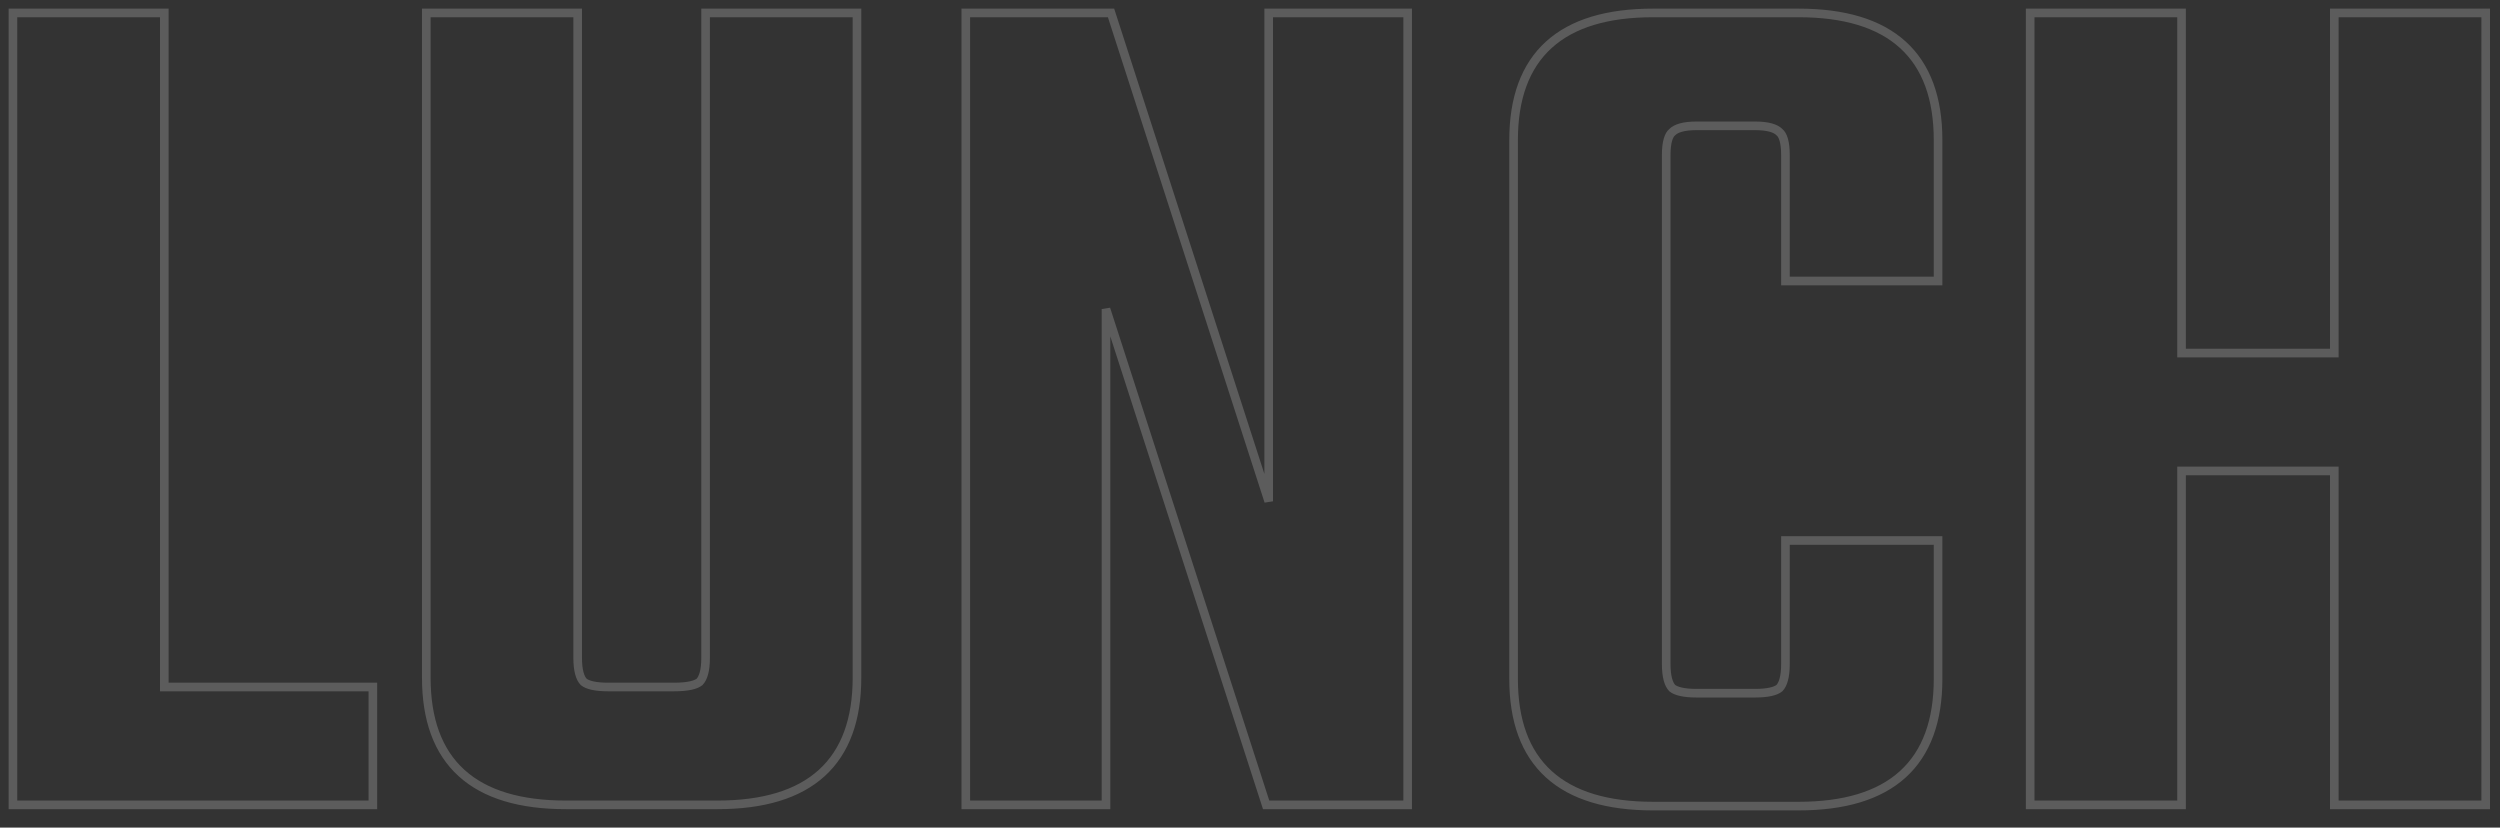 <svg width="145" height="48" viewBox="0 0 145 48" fill="none" xmlns="http://www.w3.org/2000/svg">
<rect x="0" y="0" width="145" height="48" fill="#333333" stroke="none"/>
<path d="M21.626 40.096V39.846H21.376H9.53V1V0.75H9.28H1H0.75V1V46.432V46.682H1H21.376H21.626V46.432V40.096ZM41.175 0.75H40.925V1V38.152C40.925 38.897 40.784 39.334 40.574 39.551C40.472 39.633 40.308 39.708 40.06 39.762C39.807 39.817 39.484 39.846 39.087 39.846H35.271C34.52 39.846 34.074 39.727 33.856 39.551C33.646 39.334 33.505 38.897 33.505 38.152V1V0.75H33.255H24.975H24.725V1V39.304C24.725 41.725 25.392 43.585 26.769 44.835C28.141 46.081 30.174 46.682 32.823 46.682H41.607C44.256 46.682 46.289 46.081 47.661 44.835C49.037 43.585 49.705 41.725 49.705 39.304V1V0.75H49.455H41.175ZM73.834 0.75H73.584V1V29.076L64.496 0.923L64.44 0.75H64.258H56.266H56.016V1V46.432V46.682H56.266H63.898H64.148V46.432V17.924L73.38 46.509L73.436 46.682H73.618H81.394H81.644V46.432V1V0.75H81.394H73.834ZM112.158 16.298H112.408V16.048V8.128C112.408 5.707 111.741 3.847 110.365 2.597C108.993 1.351 106.959 0.75 104.31 0.75H95.886C93.237 0.75 91.204 1.351 89.832 2.597C88.456 3.847 87.788 5.707 87.788 8.128V39.376C87.788 41.797 88.456 43.657 89.832 44.907C91.204 46.153 93.237 46.754 95.886 46.754H104.31C106.959 46.754 108.993 46.153 110.365 44.907C111.741 43.657 112.408 41.797 112.408 39.376V31.6V31.35H112.158H103.806H103.556V31.6V38.512C103.556 39.257 103.415 39.694 103.206 39.911C102.987 40.087 102.541 40.206 101.79 40.206H98.406C97.656 40.206 97.21 40.087 96.991 39.911C96.782 39.694 96.64 39.257 96.64 38.512V8.992C96.64 8.621 96.675 8.329 96.739 8.107C96.802 7.884 96.89 7.749 96.983 7.672L96.991 7.665L96.999 7.657C97.213 7.443 97.652 7.298 98.406 7.298H101.79C102.545 7.298 102.984 7.443 103.198 7.657L103.206 7.665L103.214 7.672C103.307 7.749 103.395 7.884 103.458 8.107C103.521 8.329 103.556 8.621 103.556 8.992V16.048V16.298H103.806H112.158ZM135.64 0.75H135.39V1V20.478H126.53V1V0.75H126.28H118H117.75V1V46.432V46.682H118H126.28H126.53V46.432V27.314H135.39V46.432V46.682H135.64H143.92H144.17V46.432V1V0.75H143.92H135.64Z" stroke="white" stroke-opacity="0.2" stroke-width="0.5"/>
</svg>

